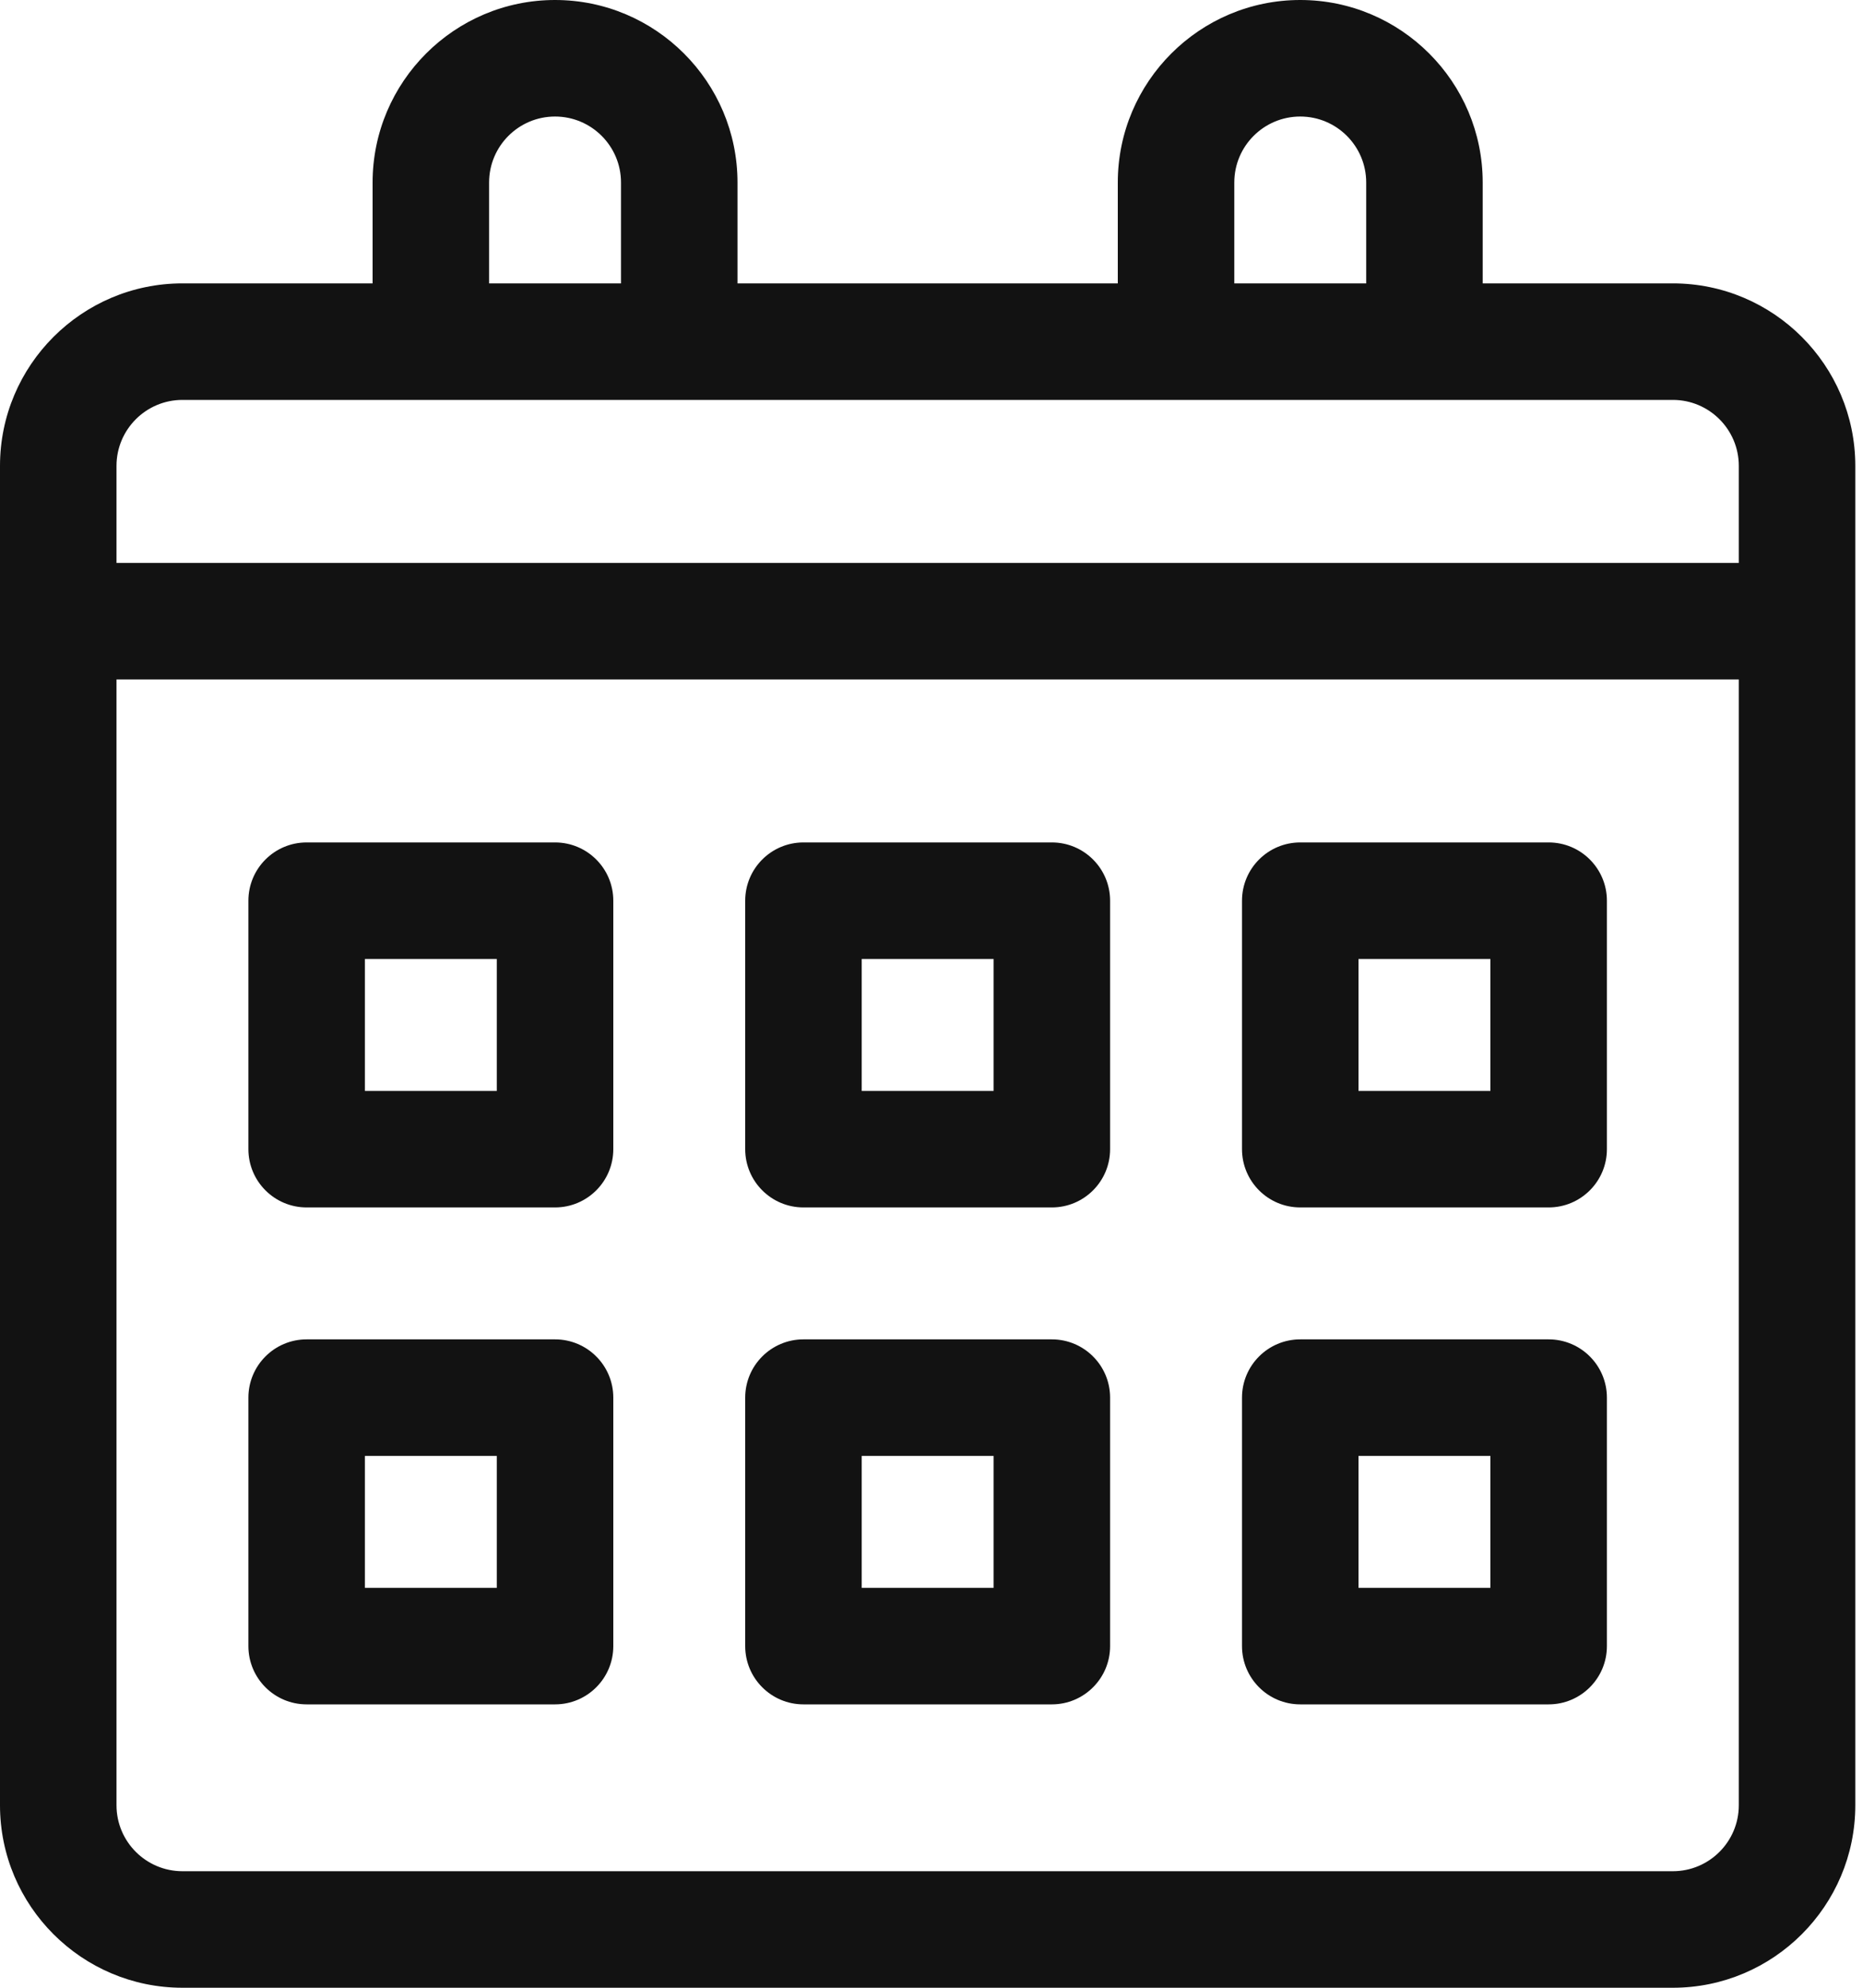 <svg width="15" height="16" viewBox="0 0 15 16" fill="none" xmlns="http://www.w3.org/2000/svg">
<path d="M13.469 2.281H11.938V1.469C11.938 0.659 11.279 0 10.469 0C9.659 0 9 0.659 9 1.469V2.281H5.938V1.469C5.938 0.659 5.279 0 4.469 0C3.659 0 3 0.659 3 1.469V2.281H1.469C0.659 2.281 0 2.94 0 3.75V14.531C0 15.341 0.659 16 1.469 16H13.469C14.279 16 14.938 15.341 14.938 14.531V3.75C14.938 2.94 14.279 2.281 13.469 2.281ZM9.938 1.469C9.938 1.176 10.176 0.938 10.469 0.938C10.762 0.938 11 1.176 11 1.469V2.281H9.938V1.469ZM3.938 1.469C3.938 1.176 4.176 0.938 4.469 0.938C4.762 0.938 5 1.176 5 1.469V2.281H3.938V1.469ZM1.469 3.219H13.469C13.762 3.219 14 3.457 14 3.75V4.531H0.938V3.75C0.938 3.457 1.176 3.219 1.469 3.219ZM13.469 15.062H1.469C1.176 15.062 0.938 14.824 0.938 14.531V5.469H14V14.531C14 14.824 13.762 15.062 13.469 15.062Z" fill="#121212"/>
<path d="M4.469 6.781H2.469C2.21 6.781 2 6.991 2 7.25V9.25C2 9.509 2.21 9.719 2.469 9.719H4.469C4.728 9.719 4.938 9.509 4.938 9.25V7.25C4.938 6.991 4.728 6.781 4.469 6.781ZM4 8.781H2.938V7.719H4V8.781Z" fill="#121212"/>
<path d="M8.469 6.781H6.469C6.21 6.781 6 6.991 6 7.25V9.25C6 9.509 6.21 9.719 6.469 9.719H8.469C8.728 9.719 8.938 9.509 8.938 9.25V7.25C8.938 6.991 8.728 6.781 8.469 6.781ZM8 8.781H6.938V7.719H8V8.781Z" fill="#121212"/>
<path d="M12.469 6.781H10.469C10.21 6.781 10 6.991 10 7.25V9.25C10 9.509 10.21 9.719 10.469 9.719H12.469C12.728 9.719 12.938 9.509 12.938 9.25V7.25C12.938 6.991 12.728 6.781 12.469 6.781ZM12 8.781H10.938V7.719H12V8.781Z" fill="#121212"/>
<path d="M4.469 10.781H2.469C2.21 10.781 2 10.991 2 11.25V13.25C2 13.509 2.21 13.719 2.469 13.719H4.469C4.728 13.719 4.938 13.509 4.938 13.25V11.25C4.938 10.991 4.728 10.781 4.469 10.781ZM4 12.781H2.938V11.719H4V12.781Z" fill="#121212"/>
<path d="M8.469 10.781H6.469C6.21 10.781 6 10.991 6 11.25V13.25C6 13.509 6.21 13.719 6.469 13.719H8.469C8.728 13.719 8.938 13.509 8.938 13.25V11.25C8.938 10.991 8.728 10.781 8.469 10.781ZM8 12.781H6.938V11.719H8V12.781Z" fill="#121212"/>
<path d="M12.469 10.781H10.469C10.21 10.781 10 10.991 10 11.25V13.25C10 13.509 10.21 13.719 10.469 13.719H12.469C12.728 13.719 12.938 13.509 12.938 13.25V11.25C12.938 10.991 12.728 10.781 12.469 10.781ZM12 12.781H10.938V11.719H12V12.781Z" fill="#121212"/>
</svg>
